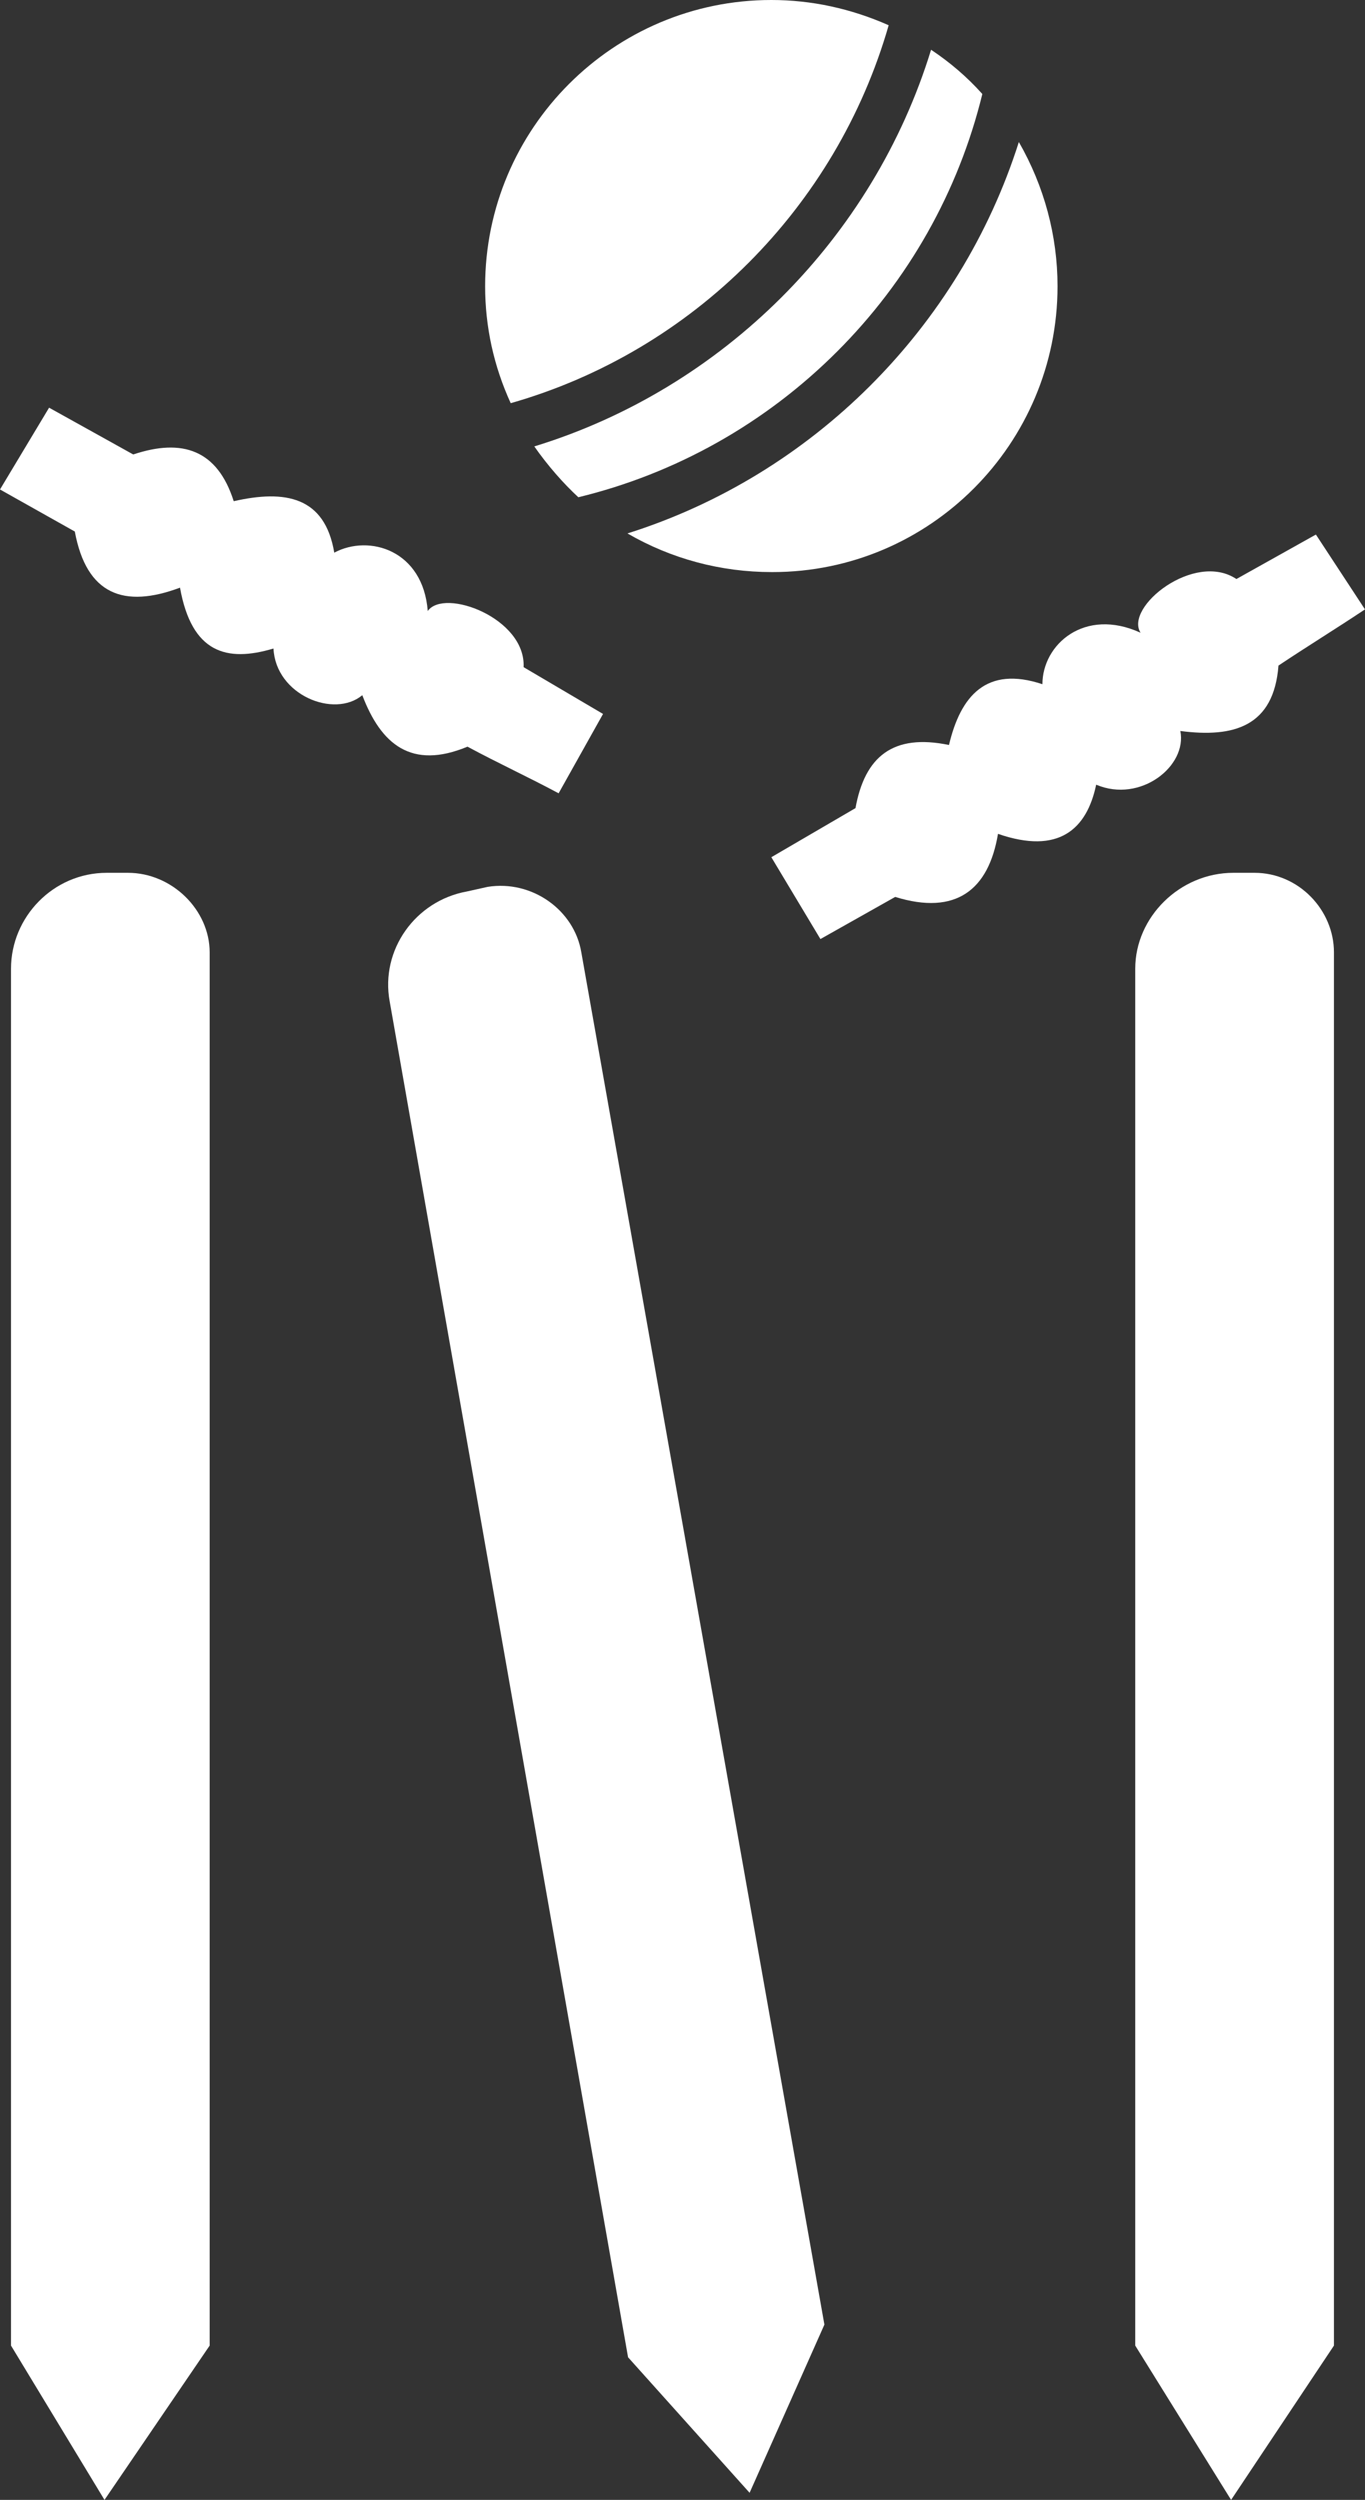 <svg version="1.1" id="图层_1" x="0px" y="0px" width="92.839px" height="170px" viewBox="0 0 92.839 170" enable-background="new 0 0 92.839 170" xml:space="preserve" xmlns="http://www.w3.org/2000/svg" xmlns:xlink="http://www.w3.org/1999/xlink" xmlns:xml="http://www.w3.org/XML/1998/namespace">
  <rect x="0" y="0" width="92.839" height="170" fill="#333333" stroke="none"/>
  <path fill="#FFFFFF" d="M52.462,58.293l5.723-3.339c0.634-3.499,2.544-5.084,6.359-4.292c0.791-3.342,2.543-5.401,6.355-4.134
	c0-2.701,2.862-5.245,6.676-3.499c-1.111-1.746,3.658-5.56,6.518-3.654l5.406-3.024l3.338,5.089
	c-1.904,1.271-3.975,2.545-5.883,3.821c-0.317,4.133-3.021,4.926-6.675,4.448c0.478,2.385-2.704,4.924-5.724,3.652
	c-0.635,3.025-2.543,4.774-6.678,3.343c-0.635,3.813-2.859,5.567-6.992,4.289L55.8,63.858L52.462,58.293z" class="color c1"/>
  <path fill="#FFFFFF" d="M83.891,59.353h1.43c3.021,0,5.406,2.543,5.406,5.406v94.747L83.732,170l-6.52-10.494V65.873
	C77.212,62.371,80.234,59.353,83.891,59.353L83.891,59.353z" class="color c1"/>
  <path fill="#FFFFFF" d="M31.747,60.625l1.431-0.318c3.021-0.475,5.883,1.589,6.359,4.452l16.534,93.32l-5.088,11.438l-8.266-9.216
	L26.503,68.094C25.864,64.598,28.252,61.26,31.747,60.625L31.747,60.625z" class="color c1"/>
  <path fill="#FFFFFF" d="M3.339,27.724l5.723,3.181c3.337-1.115,5.724-0.318,6.834,3.178c3.501-0.796,6.2-0.318,6.838,3.499
	c2.385-1.272,6.042-0.161,6.359,3.97c1.112-1.589,6.677,0.475,6.519,3.817l5.403,3.181l-3.021,5.397
	c-2.067-1.109-4.135-2.059-6.198-3.172c-3.817,1.588-5.883-0.158-7.155-3.5c-1.907,1.591-5.883,0-6.041-3.174
	c-3.18,0.949-5.561,0.313-6.357-4.139c-3.815,1.428-6.36,0.479-7.154-3.816L0,33.286L3.339,27.724z" class="color c1"/>
  <path fill="#FFFFFF" d="M66.812,6.392c-1.613,6.619-5.029,12.675-9.896,17.534c-4.871,4.863-10.942,8.278-17.581,9.889
	c-1.08-1.003-2.103-2.185-2.995-3.457C49.16,26.43,59.393,16.205,63.326,3.383C64.652,4.268,65.798,5.259,66.812,6.392z
	 M71.927,19.466c0-3.439-0.906-6.802-2.631-9.808C65.291,22.28,55.264,32.306,42.676,36.275c2.973,1.724,6.338,2.628,9.816,2.628
	h0.055C63.234,38.904,71.927,30.185,71.927,19.466z M52.458,0c-10.73,0-19.462,8.731-19.462,19.466c0,2.752,0.584,5.425,1.74,7.952
	c12.367-3.527,22.146-13.306,25.706-25.701C57.867,0.577,55.183,0,52.458,0z" class="color c1"/>
  <path fill="#FFFFFF" d="M14.26,64.759c0-2.863-2.544-5.406-5.563-5.406H7.266c-3.656,0-6.517,3.018-6.517,6.52v93.633L7.107,170
	l7.153-10.494V64.759z" class="color c1"/>
</svg>